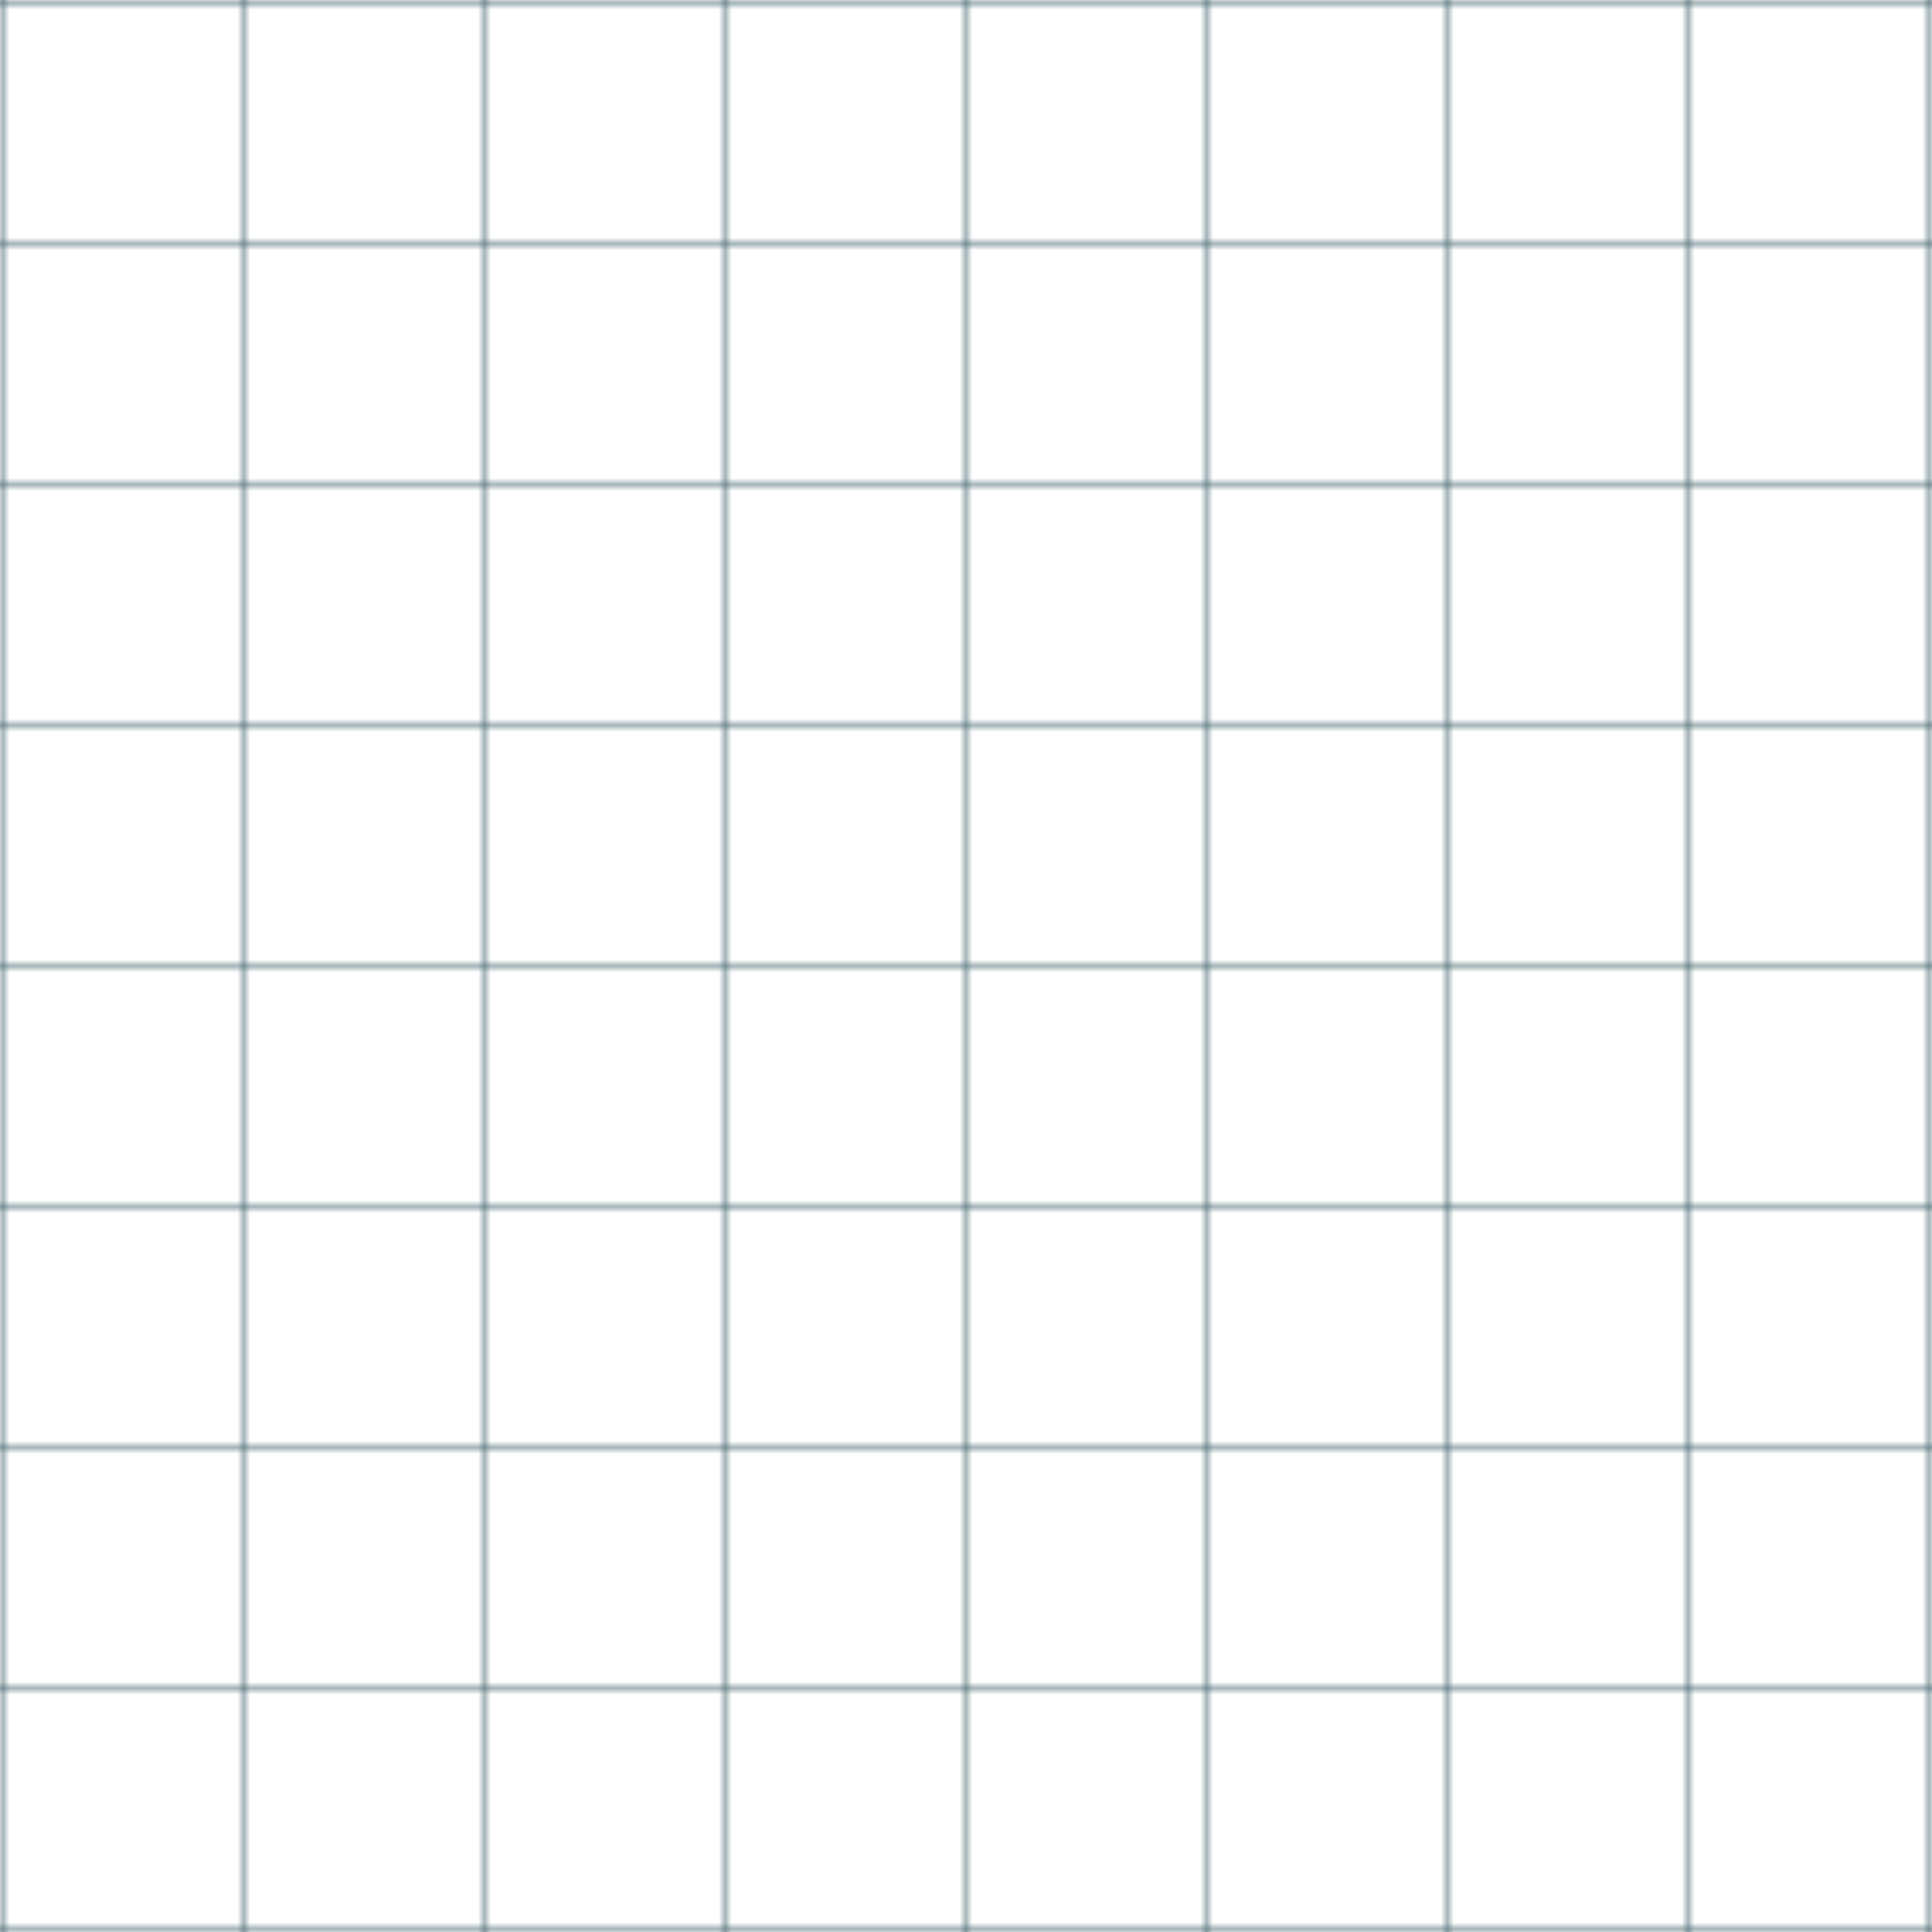 <svg width="305" height="305" xmlns="http://www.w3.org/2000/svg">
  <defs>
    <pattern patternUnits="userSpaceOnUse" height="8" width="8" id="smallGrid">
      <path stroke-width="0.5" stroke="#46676f" fill="none" d="m8,0l-8,0l0,8"/>
    </pattern>
    <pattern patternUnits="userSpaceOnUse" height="38" width="38" id="grid">
      <rect fill="none" height="38" width="38"/>
      <path stroke="#46676f" stroke-width="1" fill="none" d="m38,0l-38,0l0,38"/>
    </pattern>
   <!--  <filter id="grid_blur">
      <feGaussianBlur stdDeviation="1.8" in="SourceGraphic"/>
    </filter> -->
  </defs>
  <g>
    <title>
      Layer 1
    </title>
    <rect externalResourcesRequired="false" fill="url(#grid)" height="100%" width="100%"/>
  </g>
</svg>